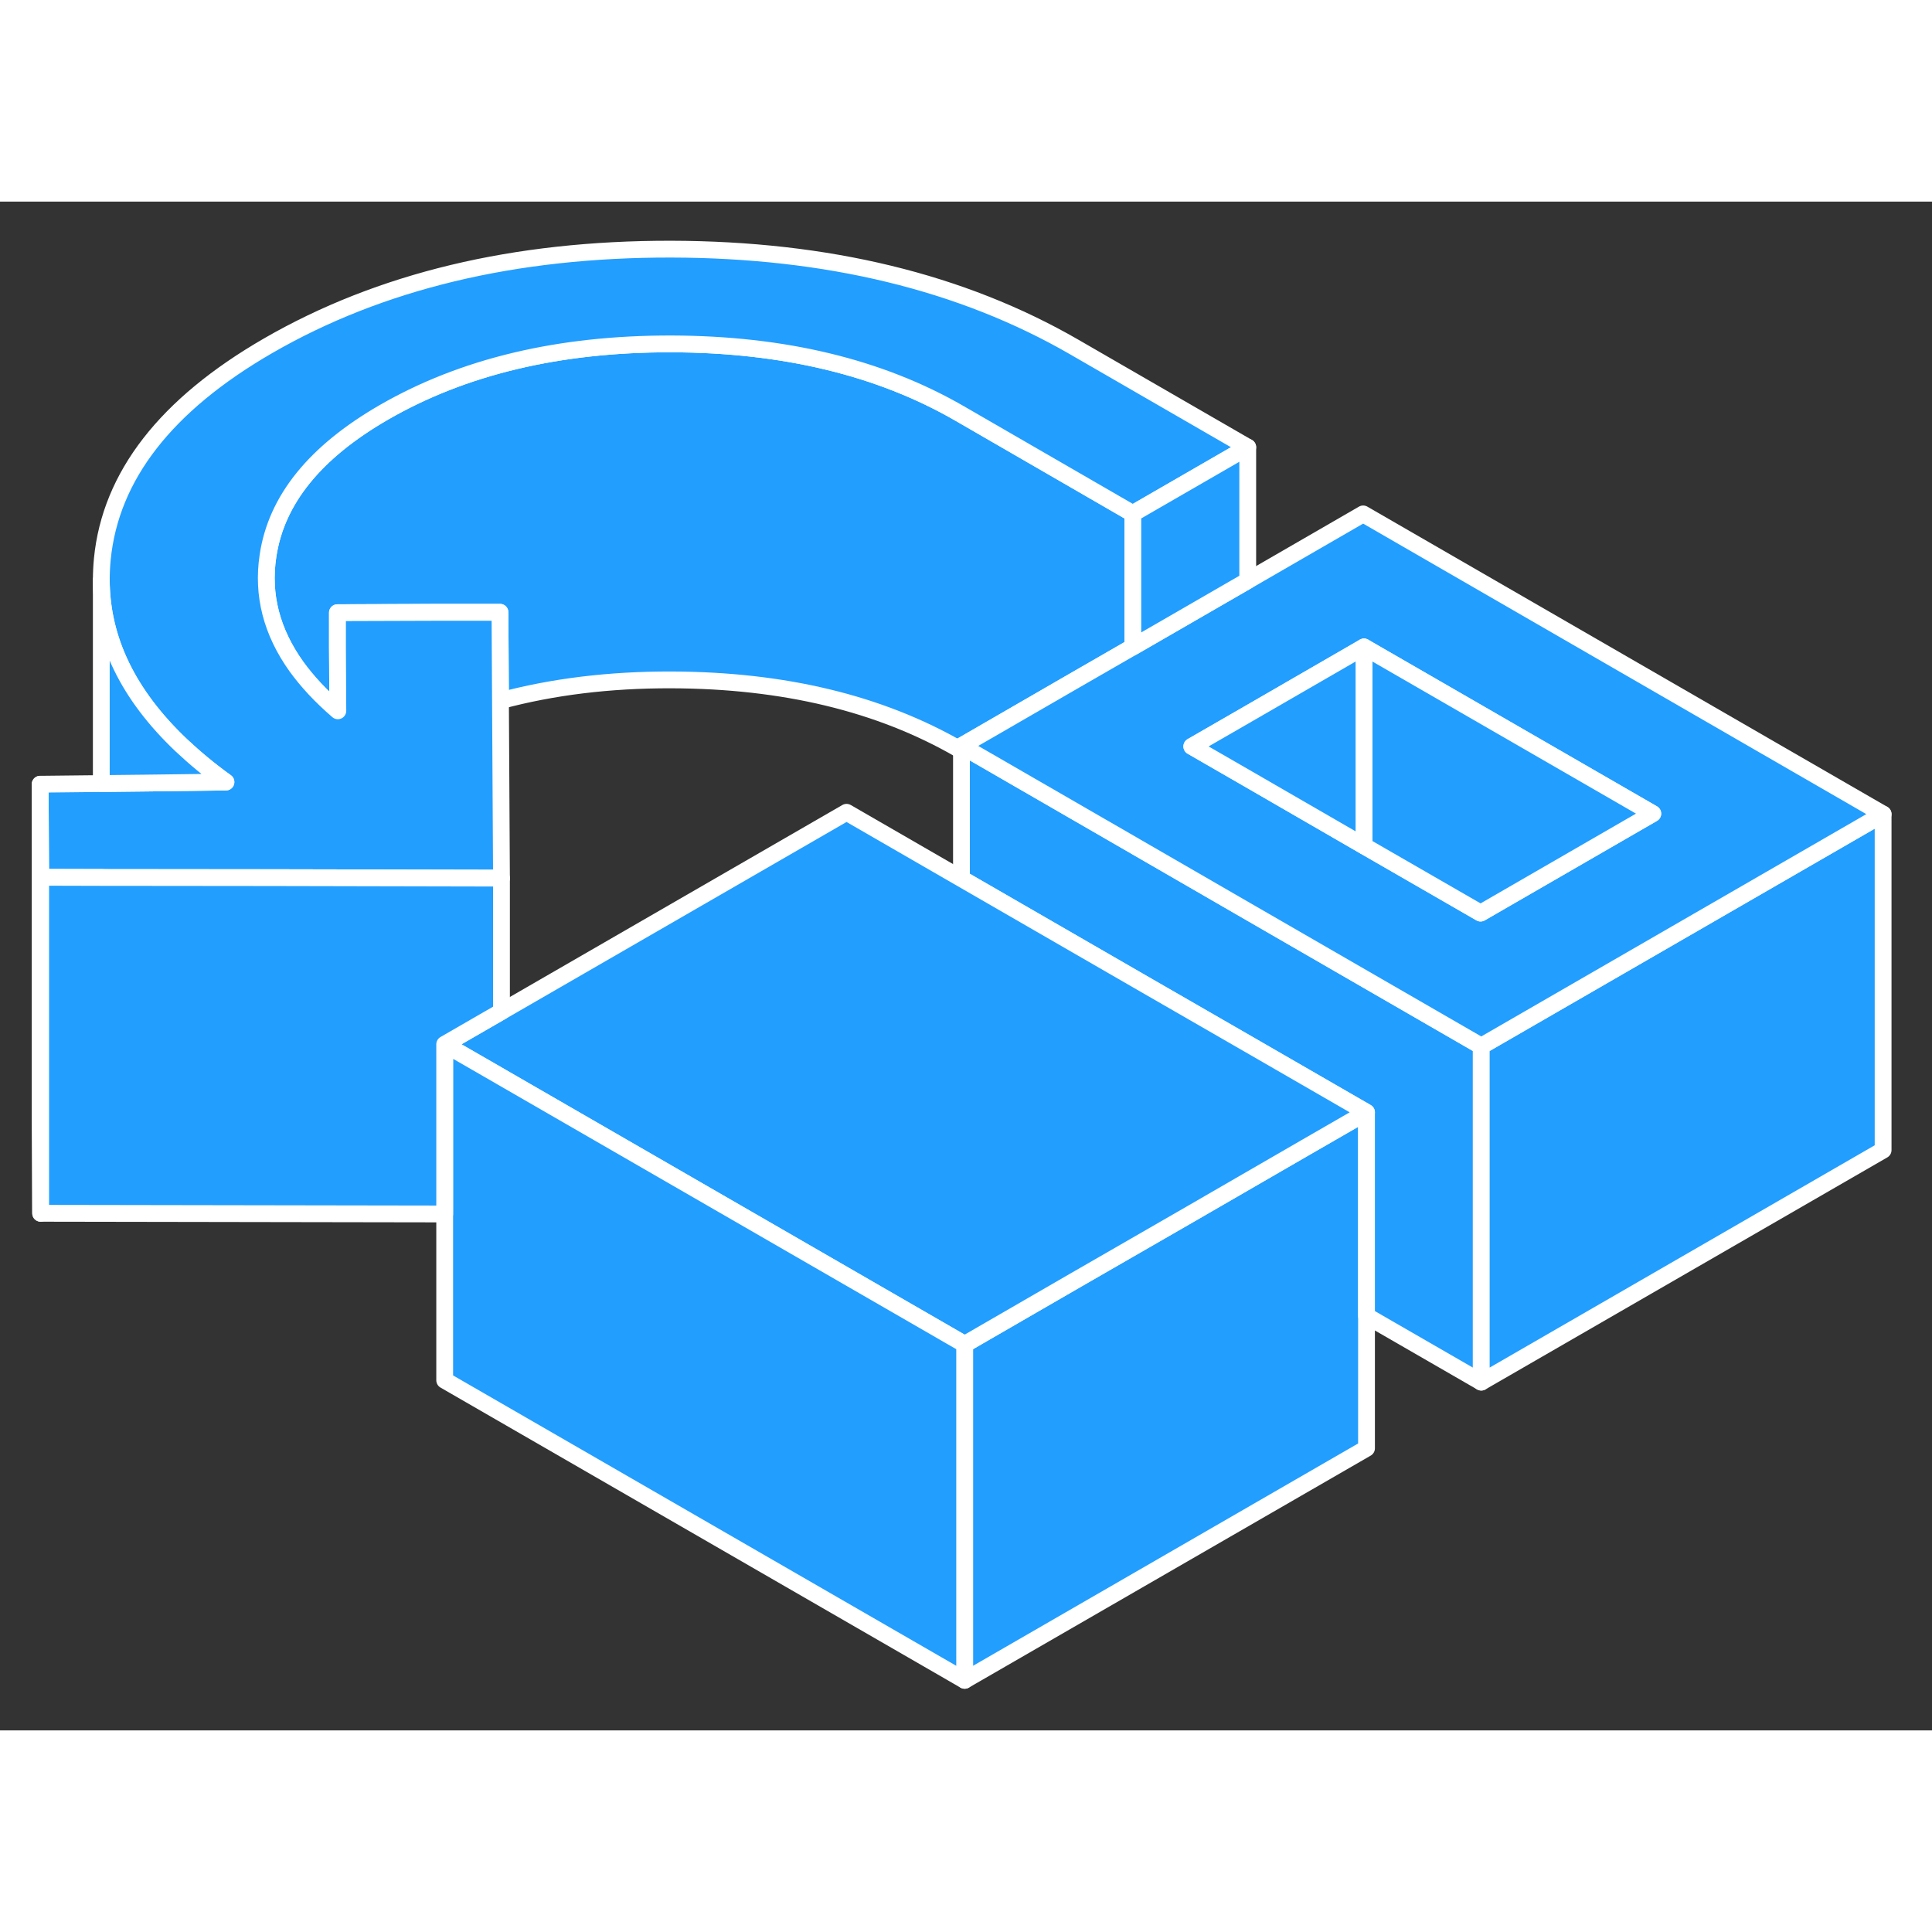 <svg width="48" height="48" viewBox="0 0 115 91" fill="#229EFF" xmlns="http://www.w3.org/2000/svg" stroke-width="1px" stroke-linecap="round" stroke-linejoin="round"><rect x="0" y="0" width="115" height="91" fill="#333333" stroke="none"/><path d="M67.43 18.57V26.51L63.82 28.59L57.23 32.4V32.67L57.12 32.61C52.36 29.86 46.64 28.49 39.96 28.47C36.27 28.46 32.88 28.88 29.79 29.71L29.76 24.44H26.19L20.08 24.47V26.52L20.11 30.31C19.11 29.45 18.29 28.57 17.64 27.67C16.17 25.61 15.6 23.42 15.95 21.1C16.44 17.76 18.74 14.92 22.84 12.55C27.57 9.82 33.27 8.46 39.96 8.47C46.64 8.49 52.36 9.86 57.12 12.61L67.43 18.57Z" stroke="white" stroke-linejoin="round"/><path d="M81.34 54.21V74.21L57.42 88.02V68.02L64.01 64.21L70.85 60.27L77.68 56.32L81.34 54.21Z" stroke="white" stroke-linejoin="round"/><path d="M88.17 50.27V70.27L81.34 66.33V54.21L74.6 50.32L67.71 46.35L57.23 40.3V32.4L67.43 38.29L67.67 38.43L74.54 42.4L81.19 46.24L88.17 50.27Z" stroke="white" stroke-linejoin="round"/><path d="M74.27 14.62L67.43 18.57L57.12 12.61C52.36 9.86 46.64 8.49 39.96 8.47C33.27 8.46 27.57 9.82 22.84 12.55C18.74 14.92 16.44 17.76 15.95 21.1C15.6 23.42 16.17 25.61 17.64 27.67C18.29 28.57 19.11 29.45 20.11 30.31L20.09 26.52V24.47L26.19 24.45H29.76L29.79 29.71L29.85 40.27L16.12 40.24H6.25L6.03 40.23H2.42L2.39 34.68L6.03 34.64L8.76 34.61L13.45 34.55C12.46 33.84 11.58 33.1 10.79 32.36C7.63 29.36 6.04 26.08 6.03 22.53C6.03 22.12 6.05 21.7 6.09 21.28C6.58 16.33 9.87 12.1 15.96 8.58C22.63 4.73 30.61 2.82 39.93 2.83C49.24 2.85 57.25 4.79 63.95 8.66L74.27 14.62Z" stroke="white" stroke-linejoin="round"/><path d="M112.09 36.46V56.46L88.17 70.27V50.27L94.77 46.46L112.09 36.46Z" stroke="white" stroke-linejoin="round"/><path d="M81.14 18.59L74.27 22.56L67.43 26.51L63.82 28.59L57.23 32.4L67.43 38.29L67.67 38.43L74.54 42.4L81.19 46.24L88.17 50.27L94.77 46.46L112.09 36.46L81.14 18.59ZM88.13 42.35L81.19 38.35L74.27 34.35L70.94 32.43L74.27 30.51L81.19 26.51L98.38 36.43L88.13 42.35Z" stroke="white" stroke-linejoin="round"/><path d="M98.38 36.43L88.13 42.35L81.19 38.35V26.51L98.38 36.43Z" stroke="white" stroke-linejoin="round"/><path d="M81.19 26.51V38.35L74.27 34.35L70.94 32.43L74.27 30.51L81.19 26.51Z" stroke="white" stroke-linejoin="round"/><path d="M74.27 14.62V22.56L67.43 26.51V18.57L74.27 14.62Z" stroke="white" stroke-linejoin="round"/><path d="M81.34 54.21L77.68 56.32L70.85 60.27L64.01 64.21L57.42 68.02L43.8 60.16L29.85 52.11L29.8 52.08L26.47 50.16L29.78 48.25L29.85 48.21L50.39 36.35L57.23 40.3L67.71 46.35L74.6 50.32L81.34 54.21Z" stroke="white" stroke-linejoin="round"/><path d="M57.42 68.02V88.02L26.47 70.16V50.16L29.8 52.08L29.85 52.11L43.8 60.16L57.42 68.02Z" stroke="white" stroke-linejoin="round"/><path d="M2.42 40.22V60.22L2.39 54.68V34.68L2.42 40.22Z" stroke="white" stroke-linejoin="round"/><path d="M29.85 40.27V48.21L29.78 48.25L26.47 50.16V60.26L2.42 60.22V40.22L6.03 40.23H6.25L16.12 40.24L29.85 40.27Z" stroke="white" stroke-linejoin="round"/><path d="M13.45 34.55L8.76 34.61L6.03 34.64V22.53C6.04 26.08 7.63 29.36 10.79 32.36C11.58 33.1 12.46 33.84 13.45 34.55Z" stroke="white" stroke-linejoin="round"/></svg>